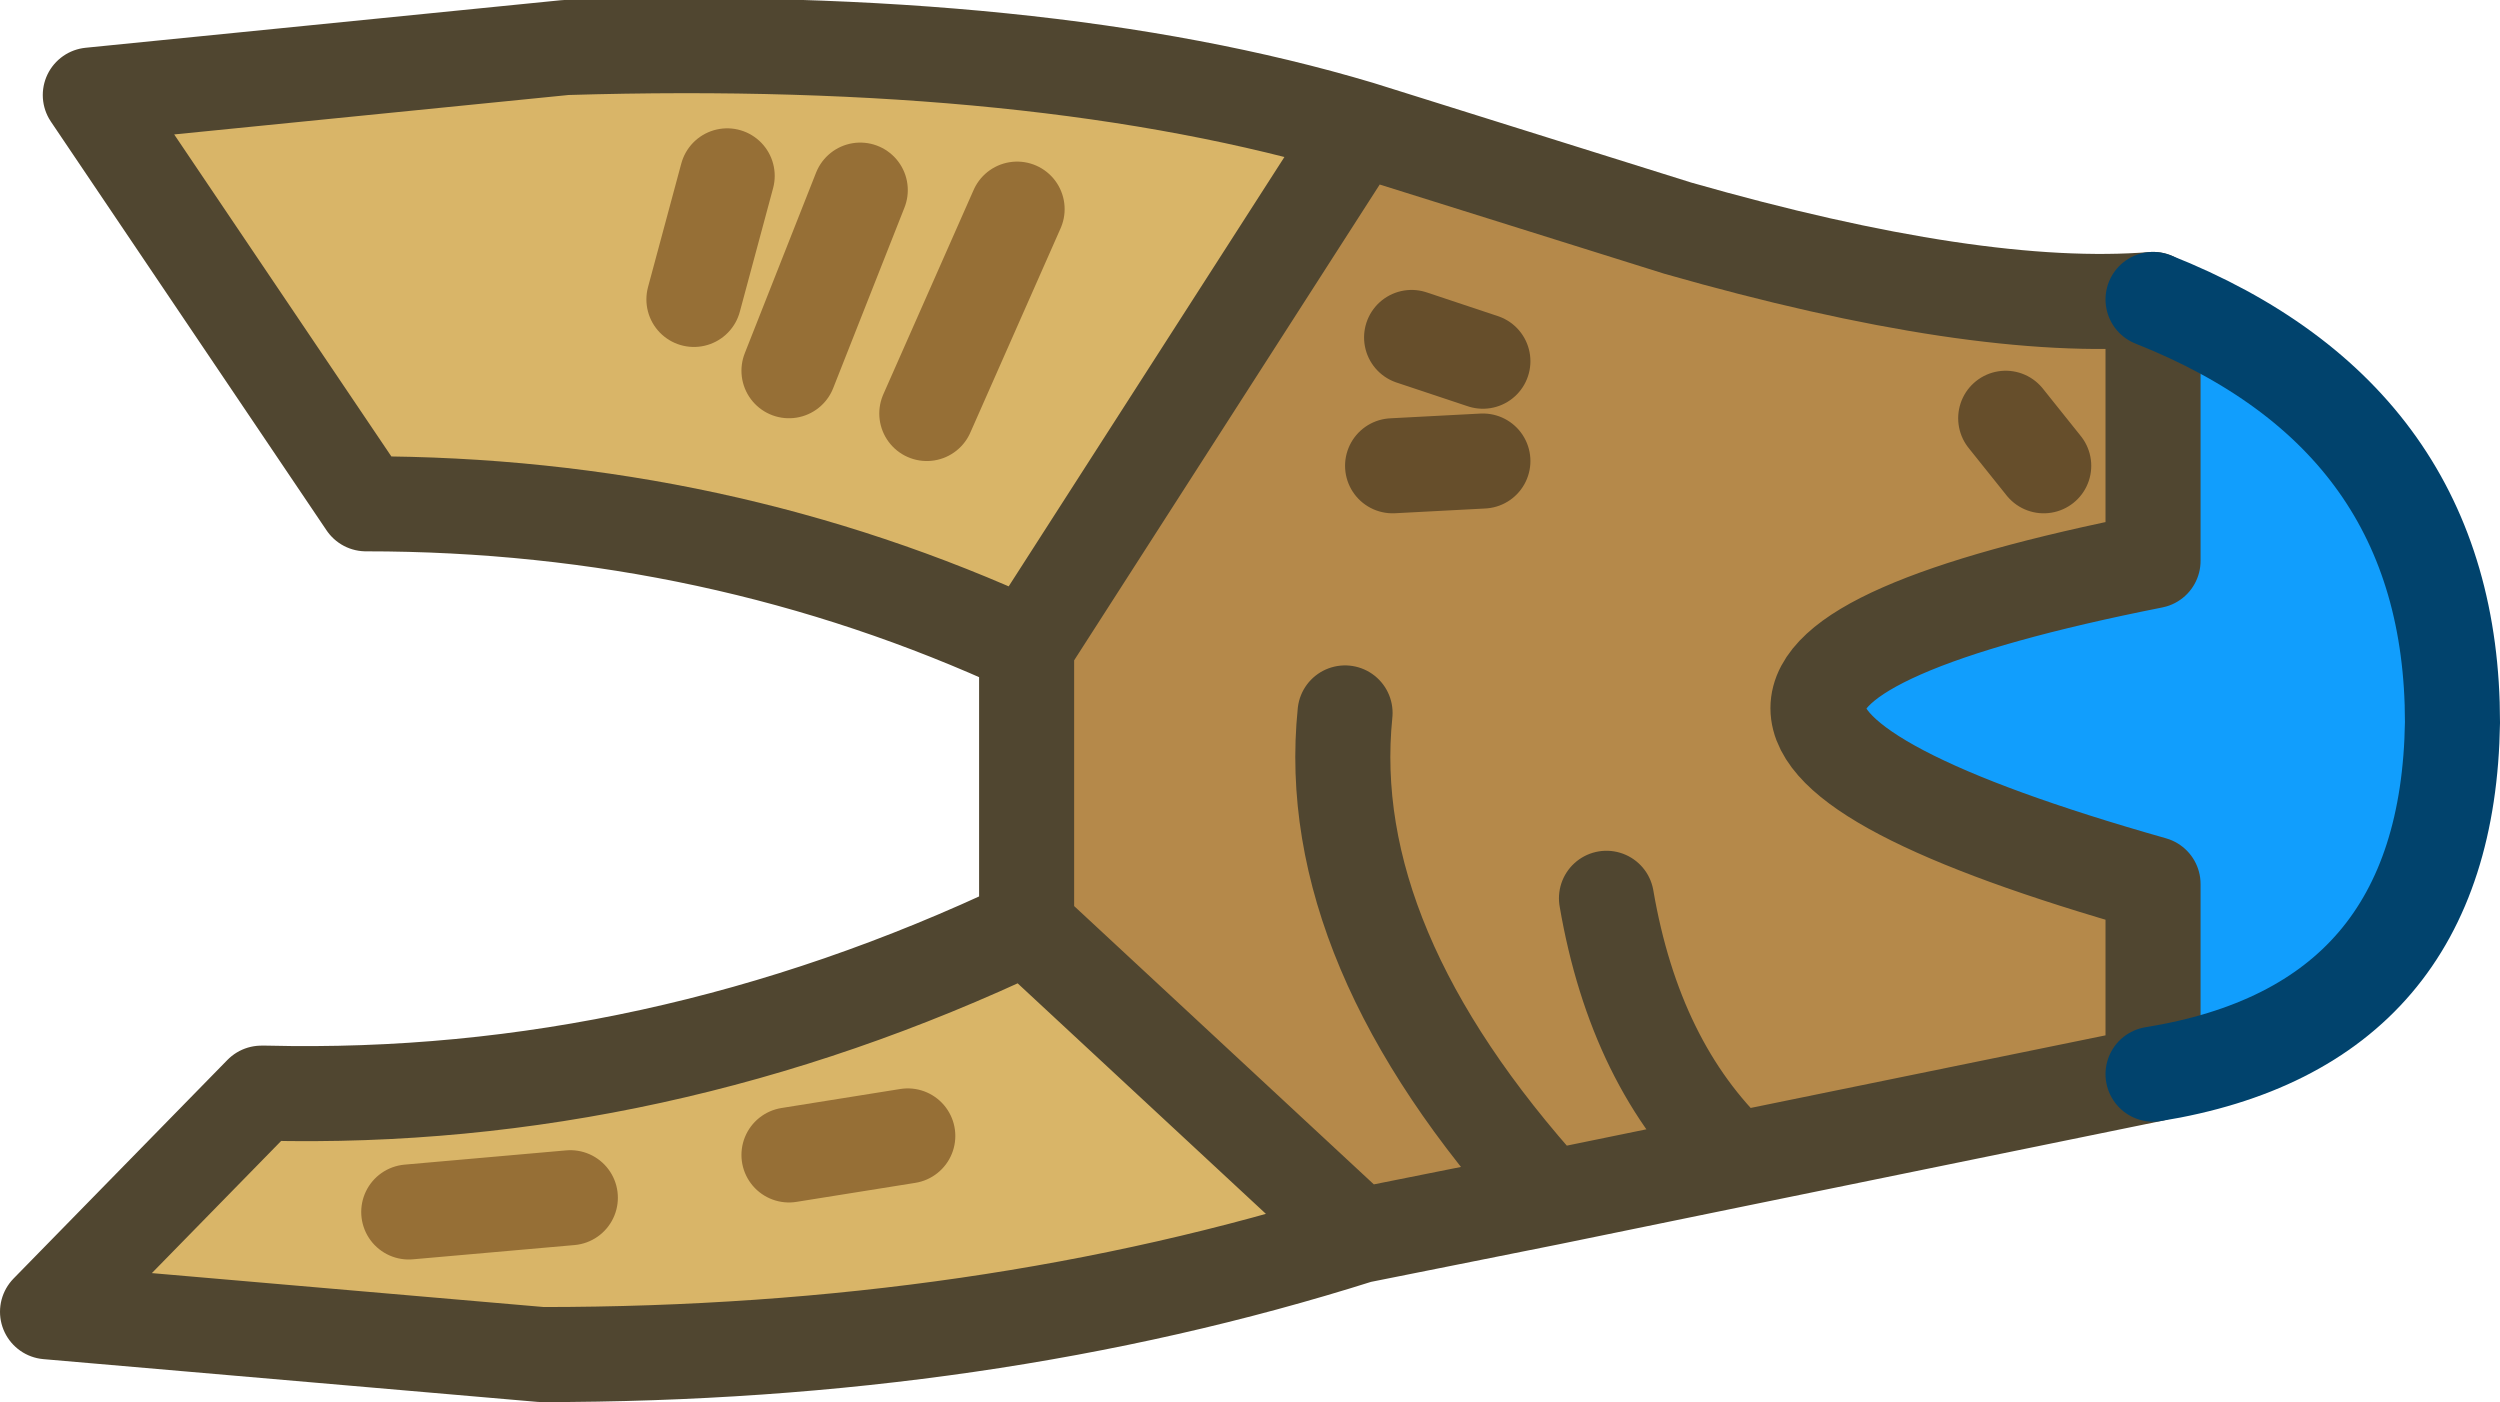 <?xml version="1.0" encoding="UTF-8" standalone="no"?>
<svg xmlns:ffdec="https://www.free-decompiler.com/flash" xmlns:xlink="http://www.w3.org/1999/xlink" ffdec:objectType="shape" height="14.75px" width="26.3px" xmlns="http://www.w3.org/2000/svg">
  <g transform="matrix(1.0, 0.0, 0.0, 1.0, 13.95, 7.65)">
    <path d="M0.35 5.35 Q-3.6 6.6 -8.25 6.6 L-13.45 6.15 -11.2 3.85 -11.15 3.85 Q-7.05 3.95 -3.15 2.1 L0.35 5.35 M-3.15 -0.85 Q-6.4 -2.35 -10.1 -2.35 L-13.0 -6.65 -8.0 -7.15 Q-3.0 -7.3 0.35 -6.3 L-3.15 -0.85 M-9.65 5.1 L-7.95 4.95 -9.65 5.1 M-5.65 4.5 L-4.4 4.3 -5.65 4.5 M-6.65 -4.5 L-6.3 -5.8 -6.65 -4.5 M-4.2 -3.3 L-3.25 -5.45 -4.2 -3.3 M-5.65 -3.75 L-4.9 -5.65 -5.65 -3.75" fill="#d9b568" fill-rule="evenodd" stroke="none"/>
    <path d="M1.65 -3.85 L0.9 -4.1 1.65 -3.85 M1.65 -2.8 L0.7 -2.75 1.65 -2.8 M7.55 -2.75 L7.15 -3.25 7.55 -2.75 M8.7 -4.5 L8.7 -1.75 Q1.65 -0.35 8.7 1.65 L8.7 3.65 4.3 4.55 2.35 4.95 0.35 5.35 -3.15 2.1 -3.15 -0.85 0.35 -6.3 3.7 -5.25 Q6.85 -4.35 8.7 -4.5 M0.2 -0.15 Q-0.05 2.3 2.35 4.95 -0.05 2.3 0.2 -0.15 M4.3 4.55 Q3.25 3.55 2.95 1.8 3.25 3.55 4.3 4.55" fill="#b5894a" fill-rule="evenodd" stroke="none"/>
    <path d="M8.7 -4.5 Q11.85 -3.25 11.85 -0.05 11.8 3.15 8.7 3.65 L8.7 1.65 Q1.65 -0.35 8.7 -1.75 L8.7 -4.5" fill="#119efd" fill-rule="evenodd" stroke="none"/>
    <path d="M-4.9 -5.65 L-5.65 -3.75 M-3.25 -5.45 L-4.2 -3.3 M-6.3 -5.8 L-6.65 -4.5 M-4.4 4.3 L-5.65 4.5 M-7.95 4.95 L-9.65 5.1" fill="none" stroke="#966f36" stroke-linecap="round" stroke-linejoin="round" stroke-width="1.0"/>
    <path d="M7.15 -3.25 L7.55 -2.75 M0.7 -2.75 L1.65 -2.8 M0.9 -4.1 L1.65 -3.85" fill="none" stroke="#664e2b" stroke-linecap="round" stroke-linejoin="round" stroke-width="1.0"/>
    <path d="M8.7 -4.5 L8.7 -1.75 Q1.65 -0.35 8.7 1.65 L8.7 3.65 4.3 4.55 2.35 4.95 0.35 5.35 Q-3.6 6.6 -8.25 6.6 L-13.45 6.15 -11.2 3.85 -11.15 3.85 Q-7.05 3.95 -3.15 2.1 L-3.15 -0.85 Q-6.4 -2.35 -10.1 -2.35 L-13.0 -6.65 -8.0 -7.15 Q-3.0 -7.3 0.35 -6.3 L3.7 -5.25 Q6.85 -4.35 8.7 -4.5 M2.95 1.8 Q3.25 3.55 4.3 4.55 M2.35 4.95 Q-0.05 2.3 0.2 -0.15 M0.35 5.35 L-3.15 2.1 M0.35 -6.3 L-3.15 -0.85" fill="none" stroke="#504630" stroke-linecap="round" stroke-linejoin="round" stroke-width="1.0"/>
    <path d="M8.7 3.65 Q11.8 3.15 11.85 -0.05 11.85 -3.25 8.7 -4.5" fill="none" stroke="#01436d" stroke-linecap="round" stroke-linejoin="round" stroke-width="1.0"/>
  </g>
</svg>
